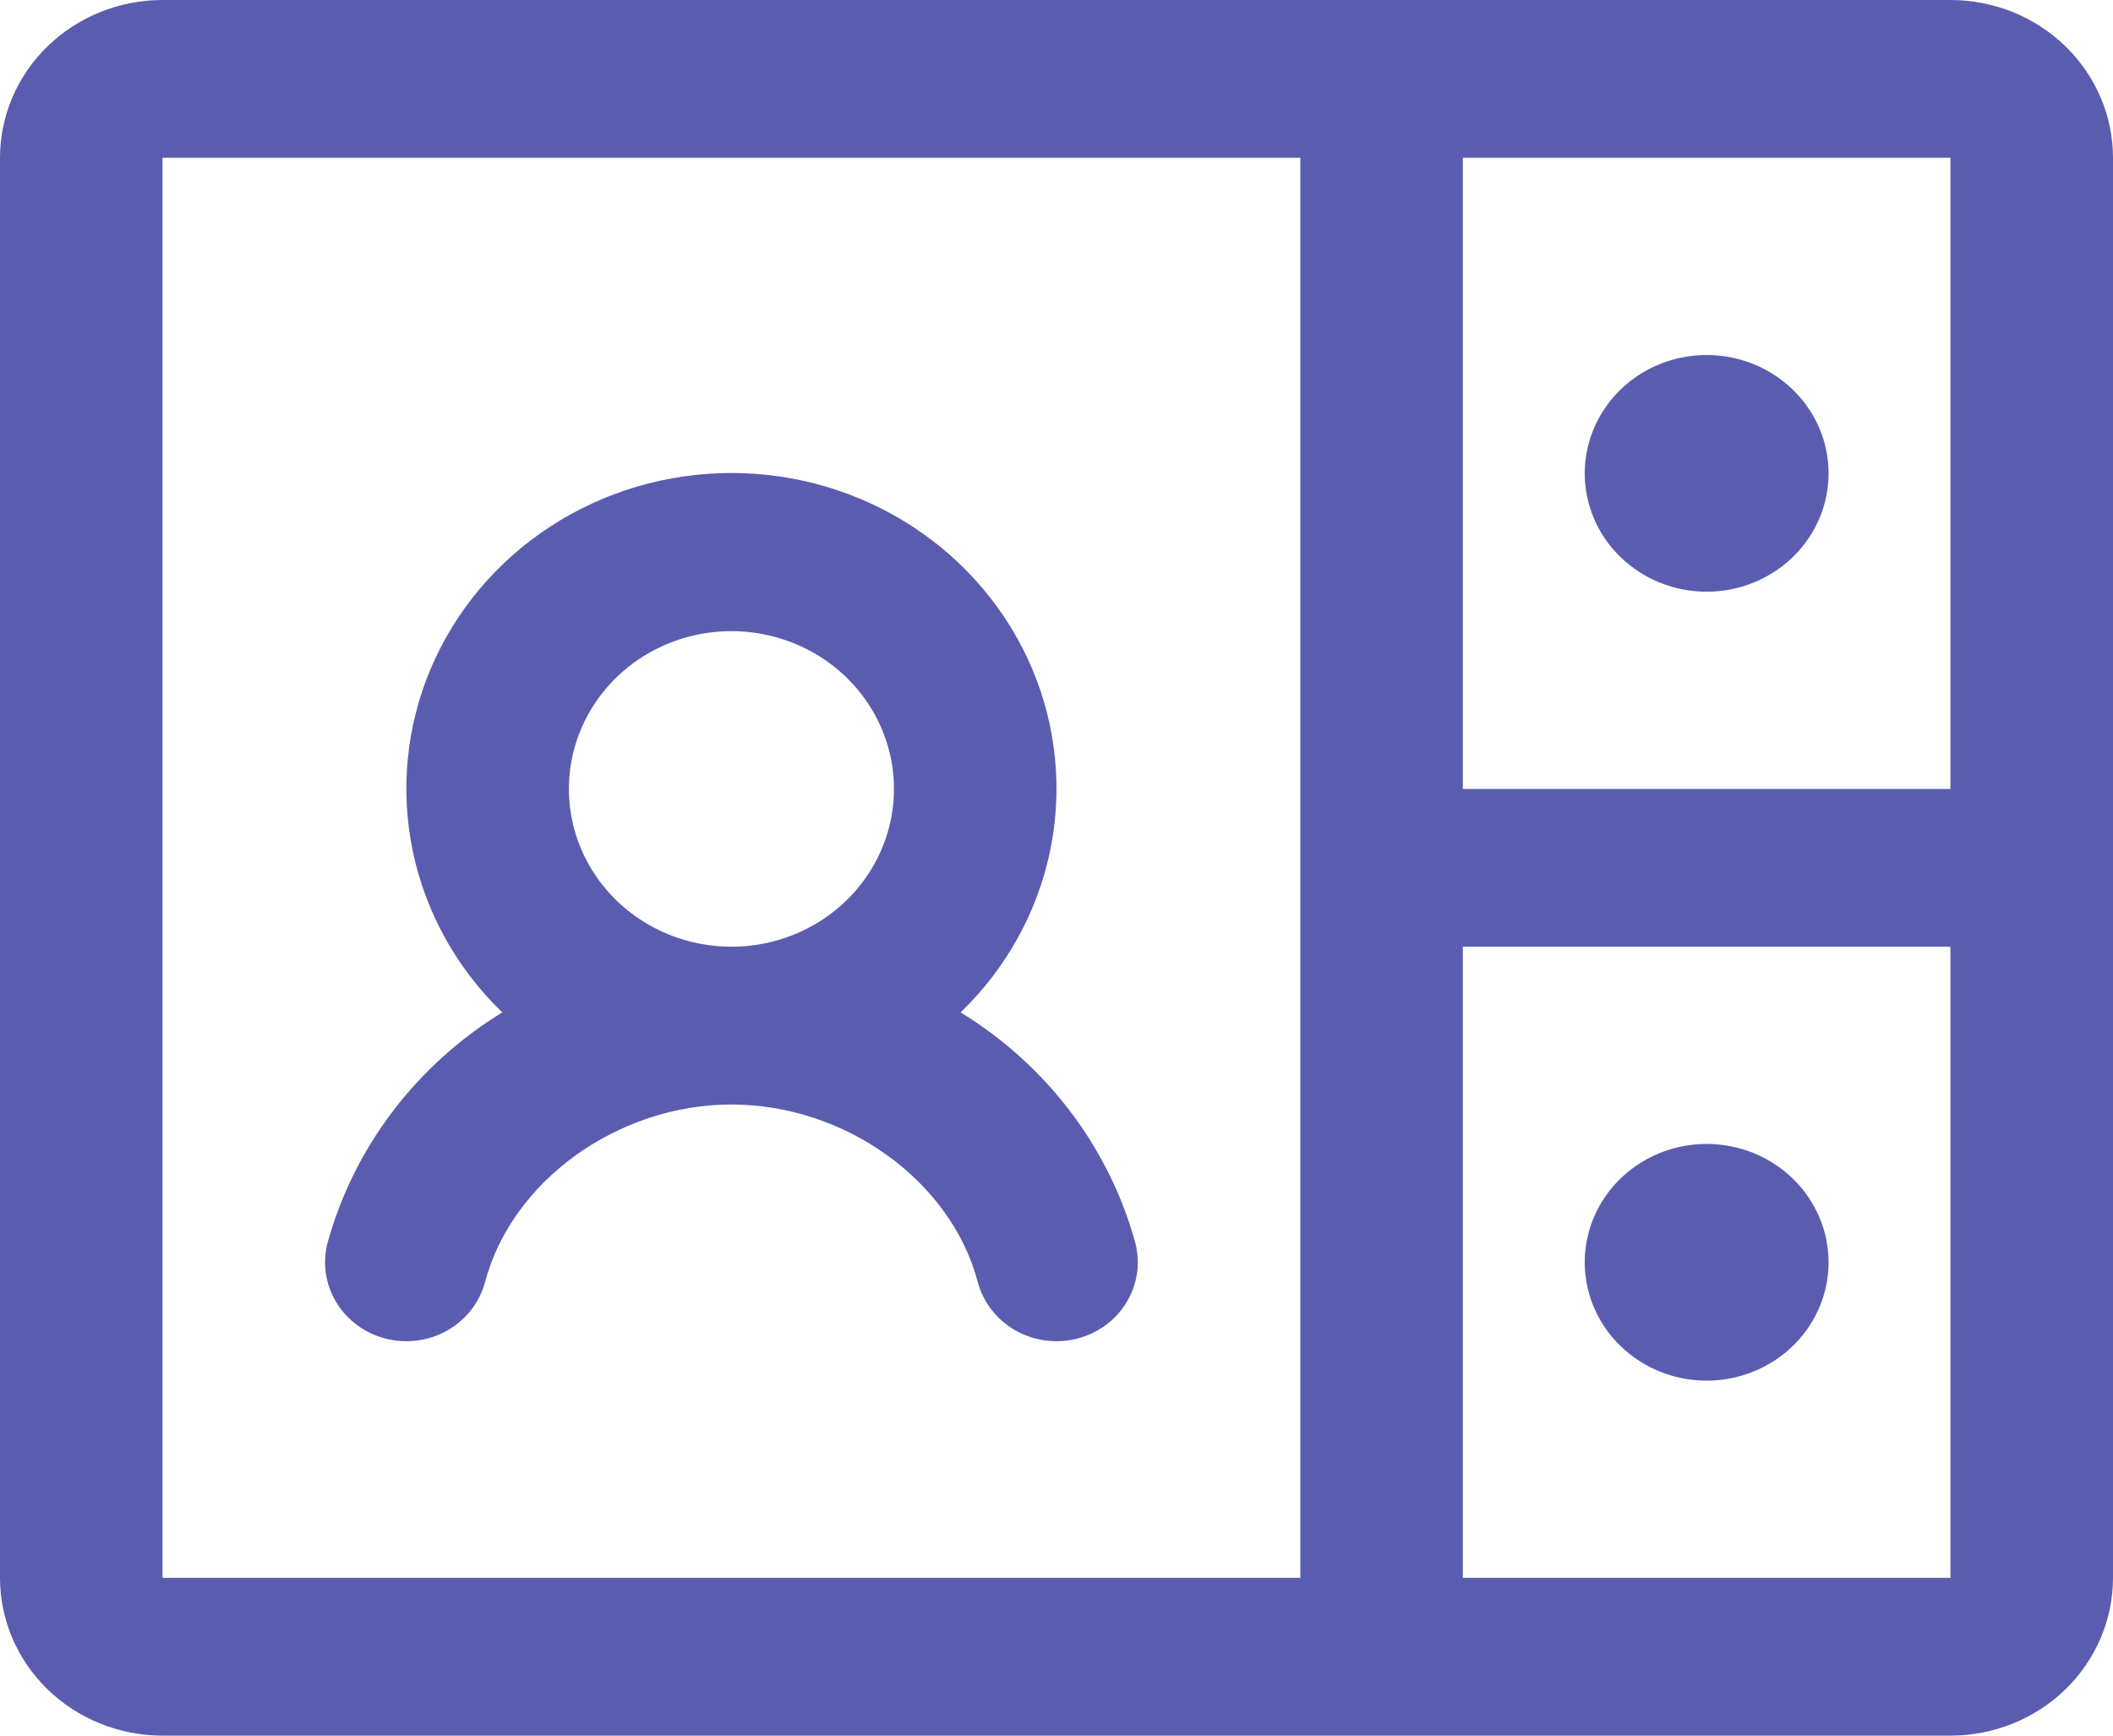 <svg width="56" height="46" viewBox="0 0 56 46" fill="none" xmlns="http://www.w3.org/2000/svg">
<path d="M51.692 0H4.308C3.165 0 2.07 0.441 1.262 1.225C0.454 2.009 0 3.073 0 4.182V41.818C0 42.927 0.454 43.991 1.262 44.775C2.07 45.559 3.165 46 4.308 46H51.692C52.835 46 53.931 45.559 54.738 44.775C55.546 43.991 56 42.927 56 41.818V4.182C56 3.073 55.546 2.009 54.738 1.225C53.931 0.441 52.835 0 51.692 0ZM51.692 20.909H38.769V4.182H51.692V20.909ZM4.308 4.182H34.462V41.818H4.308V4.182ZM51.692 41.818H38.769V25.091H51.692V41.818ZM42 12.546C42 11.925 42.19 11.319 42.544 10.803C42.9 10.287 43.404 9.885 43.994 9.648C44.585 9.41 45.234 9.348 45.861 9.469C46.488 9.59 47.063 9.889 47.515 10.328C47.967 10.766 48.275 11.325 48.4 11.934C48.524 12.542 48.46 13.173 48.216 13.746C47.971 14.319 47.557 14.809 47.026 15.153C46.494 15.498 45.87 15.682 45.231 15.682C44.374 15.682 43.552 15.351 42.946 14.763C42.34 14.175 42 13.377 42 12.546ZM48.462 33.455C48.462 34.075 48.272 34.681 47.917 35.197C47.562 35.713 47.057 36.115 46.467 36.352C45.877 36.59 45.227 36.652 44.6 36.531C43.974 36.41 43.398 36.111 42.946 35.672C42.494 35.234 42.187 34.675 42.062 34.066C41.937 33.458 42.001 32.827 42.246 32.254C42.49 31.681 42.905 31.191 43.436 30.847C43.967 30.502 44.592 30.318 45.231 30.318C46.088 30.318 46.909 30.649 47.515 31.237C48.121 31.825 48.462 32.623 48.462 33.455ZM30.087 32.932C29.39 30.405 27.737 28.227 25.459 26.832C26.669 25.664 27.494 24.174 27.831 22.55C28.167 20.926 28 19.242 27.349 17.711C26.698 16.18 25.594 14.871 24.176 13.949C22.759 13.028 21.091 12.536 19.385 12.536C17.678 12.536 16.011 13.028 14.593 13.949C13.175 14.871 12.071 16.18 11.42 17.711C10.77 19.242 10.602 20.926 10.938 22.55C11.275 24.174 12.101 25.664 13.311 26.832C11.034 28.229 9.382 30.406 8.683 32.932C8.54 33.469 8.623 34.039 8.913 34.517C9.203 34.995 9.677 35.342 10.231 35.48C10.784 35.619 11.372 35.538 11.864 35.257C12.356 34.975 12.713 34.514 12.856 33.977C13.566 31.298 16.372 29.273 19.385 29.273C22.397 29.273 25.205 31.293 25.913 33.977C26.056 34.514 26.413 34.975 26.905 35.257C27.398 35.538 27.985 35.619 28.538 35.48C29.092 35.342 29.566 34.995 29.856 34.517C30.146 34.039 30.229 33.469 30.087 32.932ZM15.077 20.909C15.077 20.082 15.33 19.273 15.803 18.586C16.276 17.898 16.949 17.362 17.736 17.046C18.523 16.729 19.389 16.646 20.225 16.808C21.061 16.969 21.828 17.367 22.431 17.952C23.033 18.537 23.443 19.282 23.61 20.093C23.776 20.904 23.69 21.745 23.364 22.509C23.038 23.273 22.486 23.927 21.778 24.386C21.069 24.846 20.237 25.091 19.385 25.091C18.242 25.091 17.146 24.65 16.339 23.866C15.531 23.082 15.077 22.018 15.077 20.909Z" fill="#5A5DAF"/>
</svg>
